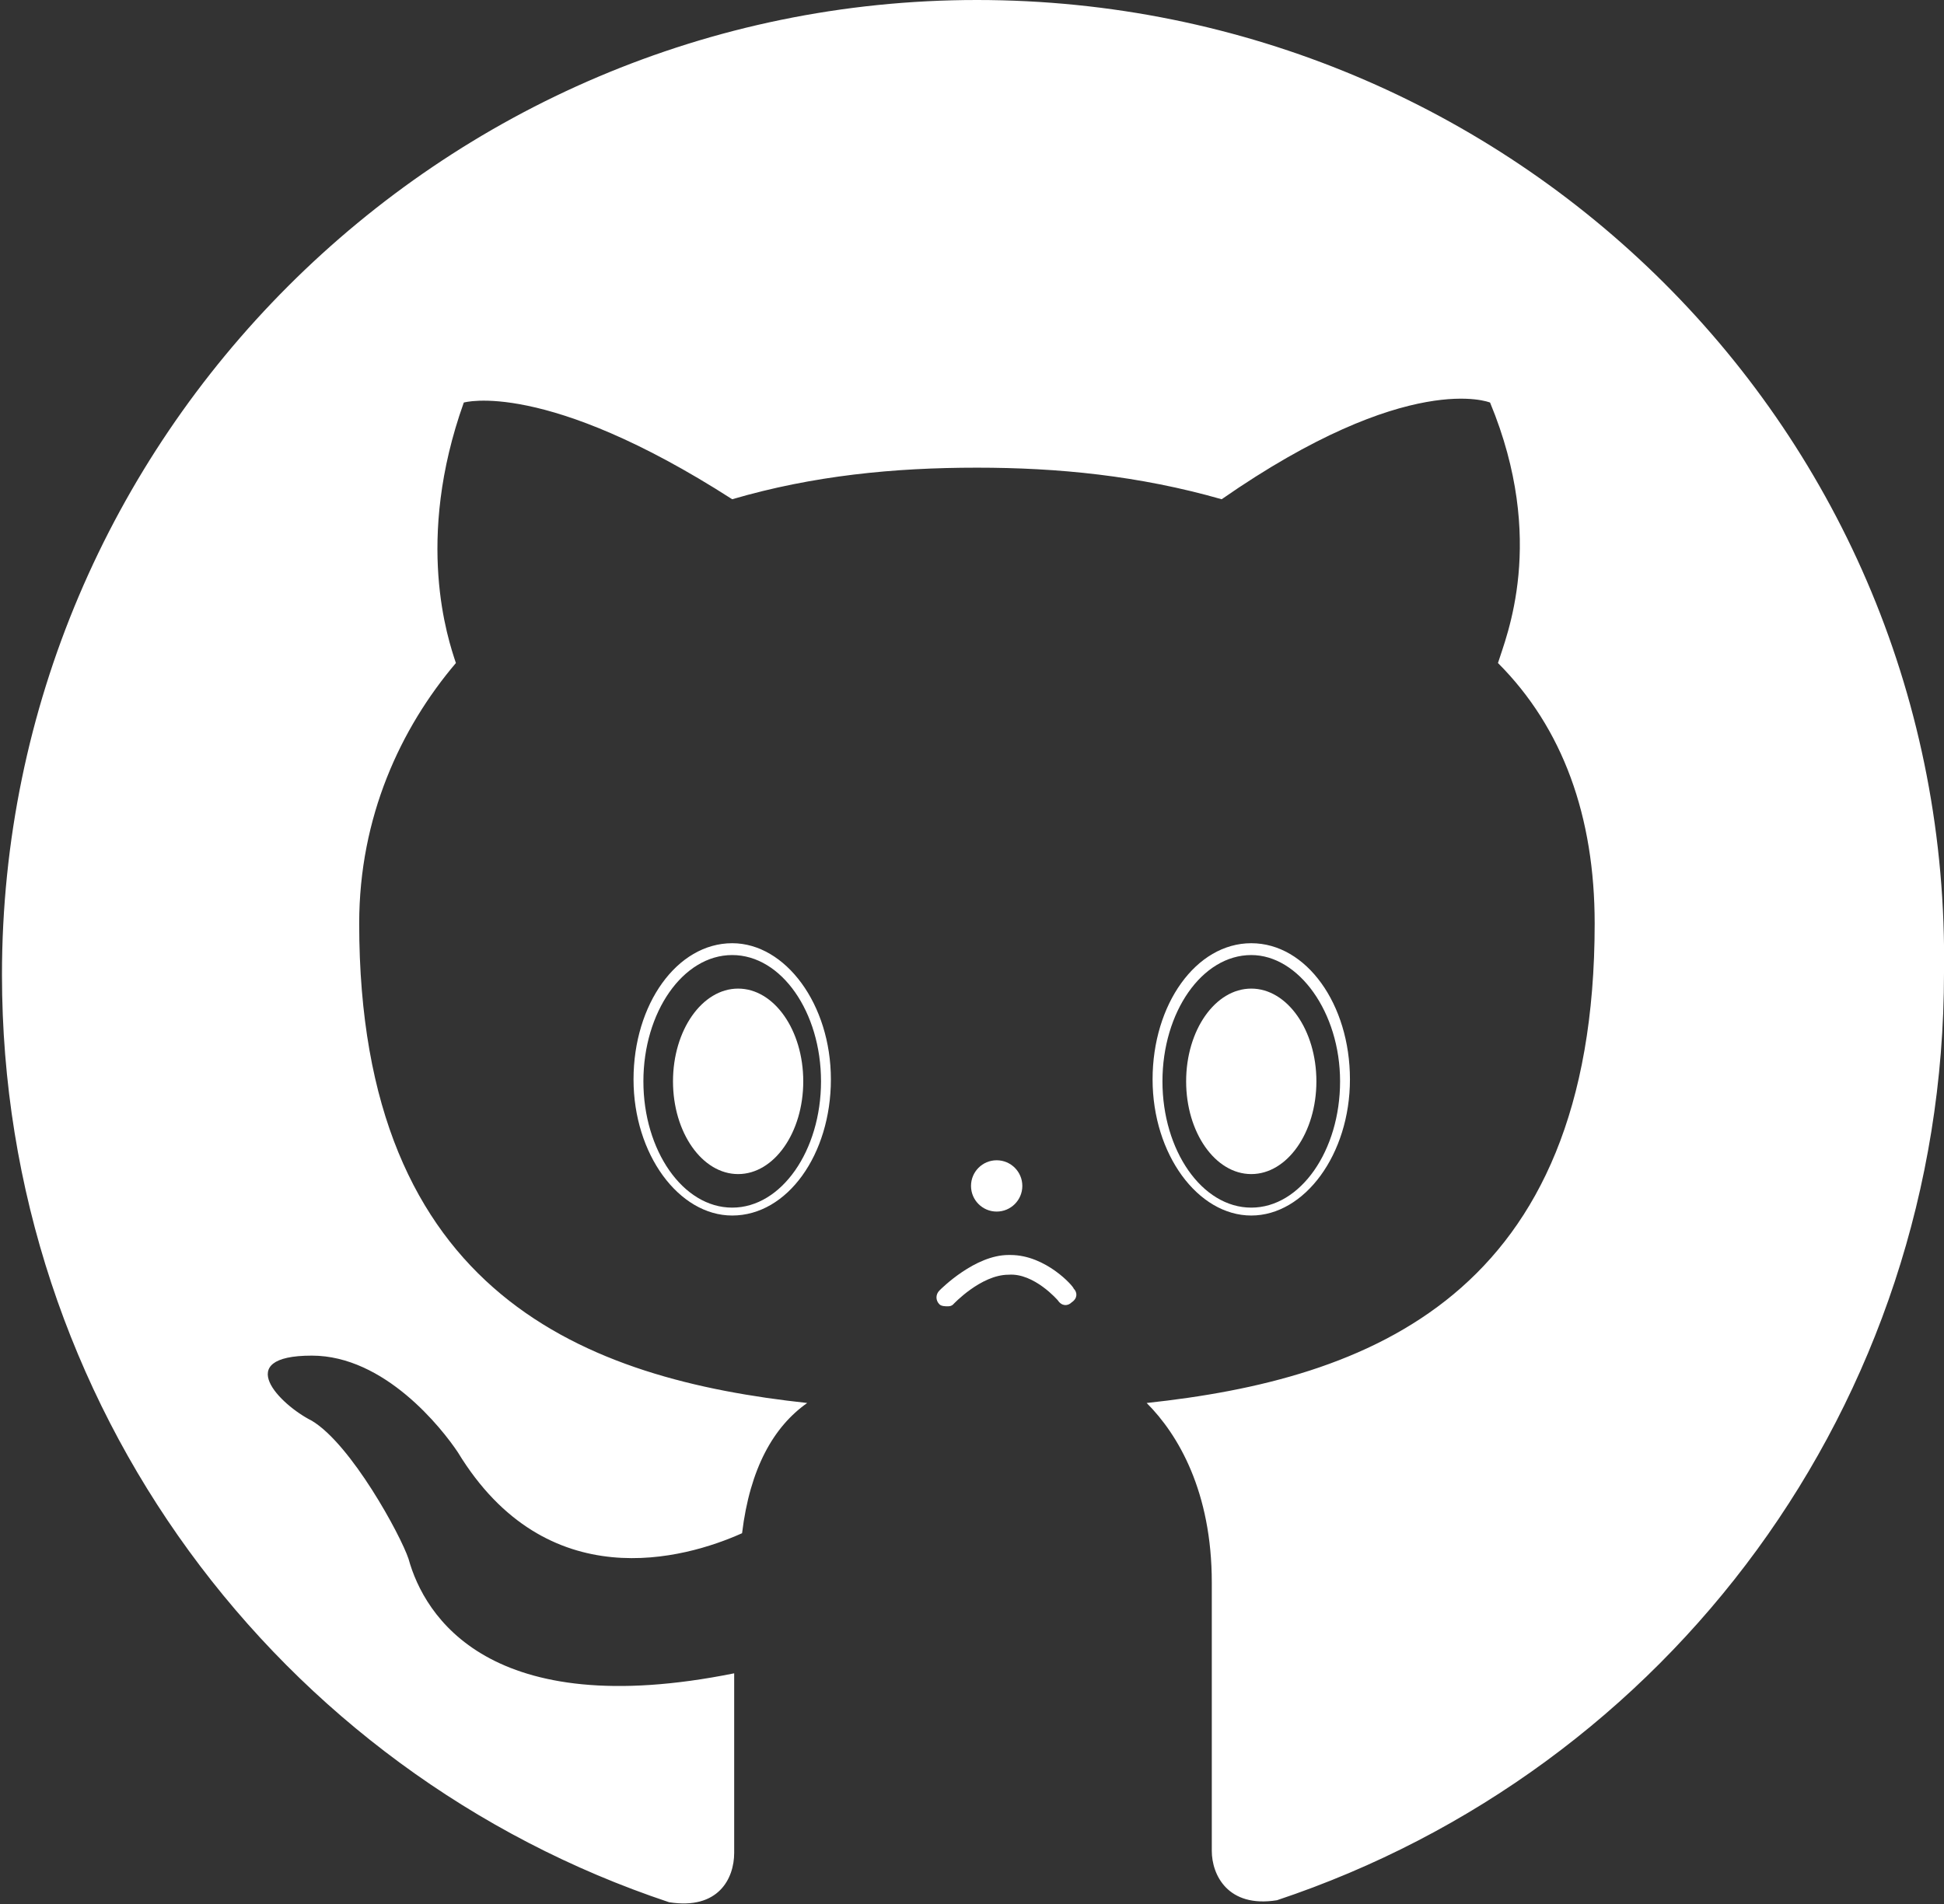 <?xml version="1.0" encoding="utf-8"?>
<!-- Generator: Adobe Illustrator 19.1.0, SVG Export Plug-In . SVG Version: 6.00 Build 0)  -->
<!DOCTYPE svg PUBLIC "-//W3C//DTD SVG 1.1//EN" "http://www.w3.org/Graphics/SVG/1.1/DTD/svg11.dtd">
<svg version="1.1" id="Layer_1" xmlns="http://www.w3.org/2000/svg" xmlns:xlink="http://www.w3.org/1999/xlink" x="0px" y="0px"
	 width="98.5px" height="96.5px" viewBox="1451.7 -536.1 98.5 96.5" style="enable-background:new 1451.7 -536.1 98.5 96.5;"
	 xml:space="preserve">
<rect x="1451.7" y="-536.1" width="98.5" height="96.5" fill="#333333" stroke="none"/>
<path style="fill:#FFFFFF;" d="M1501.2-536.1c-27.2,0-49.4,22.2-49.4,49.4c0,21.8,14,40.4,33.8,47c2.5,0.4,3.3-1.2,3.3-2.5
	c0-1.2,0-4.9,0-9.1c-12.4,2.5-15.7-2.9-16.5-5.8c-0.4-1.2-2.9-5.8-4.9-7c-1.6-0.8-4.1-3.3,0-3.3c3.7,0,6.6,3.7,7.4,4.9
	c4.5,7.4,11.5,5.4,14.4,4.1c0.4-3.3,1.6-5.4,3.3-6.6c-11.1-1.2-22.7-5.4-22.7-24.3c0-5.4,2.1-9.9,4.9-13.2
	c-0.4-1.2-2.1-6.2,0.4-13.2c0,0,4.1-1.2,13.6,4.9c4.1-1.2,8.2-1.6,12.4-1.6c4.1,0,8.2,0.4,12.4,1.6c9.5-6.6,13.6-4.9,13.6-4.9
	c2.9,7,0.8,11.9,0.4,13.2c3.3,3.3,4.9,7.8,4.9,13.2c0,18.9-11.5,23.1-22.7,24.3c1.6,1.6,3.3,4.5,3.3,9.1c0,6.6,0,11.9,0,13.6
	c0,1.2,0.8,2.9,3.3,2.5c19.8-6.6,33.8-25.1,33.8-47C1550.6-514.3,1528.3-536.1,1501.2-536.1z"/>
<path style="fill:#FFFFFF;" d="M1499.7-469.9c-0.1,0-0.3,0-0.4-0.1c-0.2-0.2-0.2-0.5,0-0.7c0.1-0.1,1.8-1.8,3.5-1.8c0,0,0,0,0.1,0
	c1.8,0,3.2,1.6,3.2,1.7c0.2,0.2,0.2,0.5-0.1,0.7c-0.2,0.2-0.5,0.2-0.7-0.1c0,0-1.2-1.4-2.5-1.3c-1.4,0-2.8,1.5-2.8,1.5
	C1499.9-469.9,1499.8-469.9,1499.7-469.9z"/>
<ellipse style="fill:#FFFFFF;" cx="1489.1" cy="-481.3" rx="3.3" ry="4.7"/>
<ellipse style="fill:#FFFFFF;" cx="1515.1" cy="-481.3" rx="3.3" ry="4.7"/>
<circle style="fill:#FFFFFF;" cx="1502.2" cy="-476" r="1.3"/>
<path style="fill:#FFFFFF;" d="M1488.8-474.5c-2.7,0-5-3.1-5-6.9s2.2-6.9,5-6.9c2.7,0,5,3.1,5,6.9S1491.6-474.5,1488.8-474.5z
	 M1488.8-487.7c-2.5,0-4.5,2.9-4.5,6.4s2,6.4,4.5,6.4c2.5,0,4.5-2.9,4.5-6.4S1491.3-487.7,1488.8-487.7z"/>
<path style="fill:#FFFFFF;" d="M1515.1-474.5c-2.7,0-5-3.1-5-6.9s2.2-6.9,5-6.9s5,3.1,5,6.9S1517.8-474.5,1515.1-474.5z
	 M1515.1-487.7c-2.5,0-4.5,2.9-4.5,6.4s2,6.4,4.5,6.4s4.5-2.9,4.5-6.4S1517.5-487.7,1515.1-487.7z"/>
</svg>
